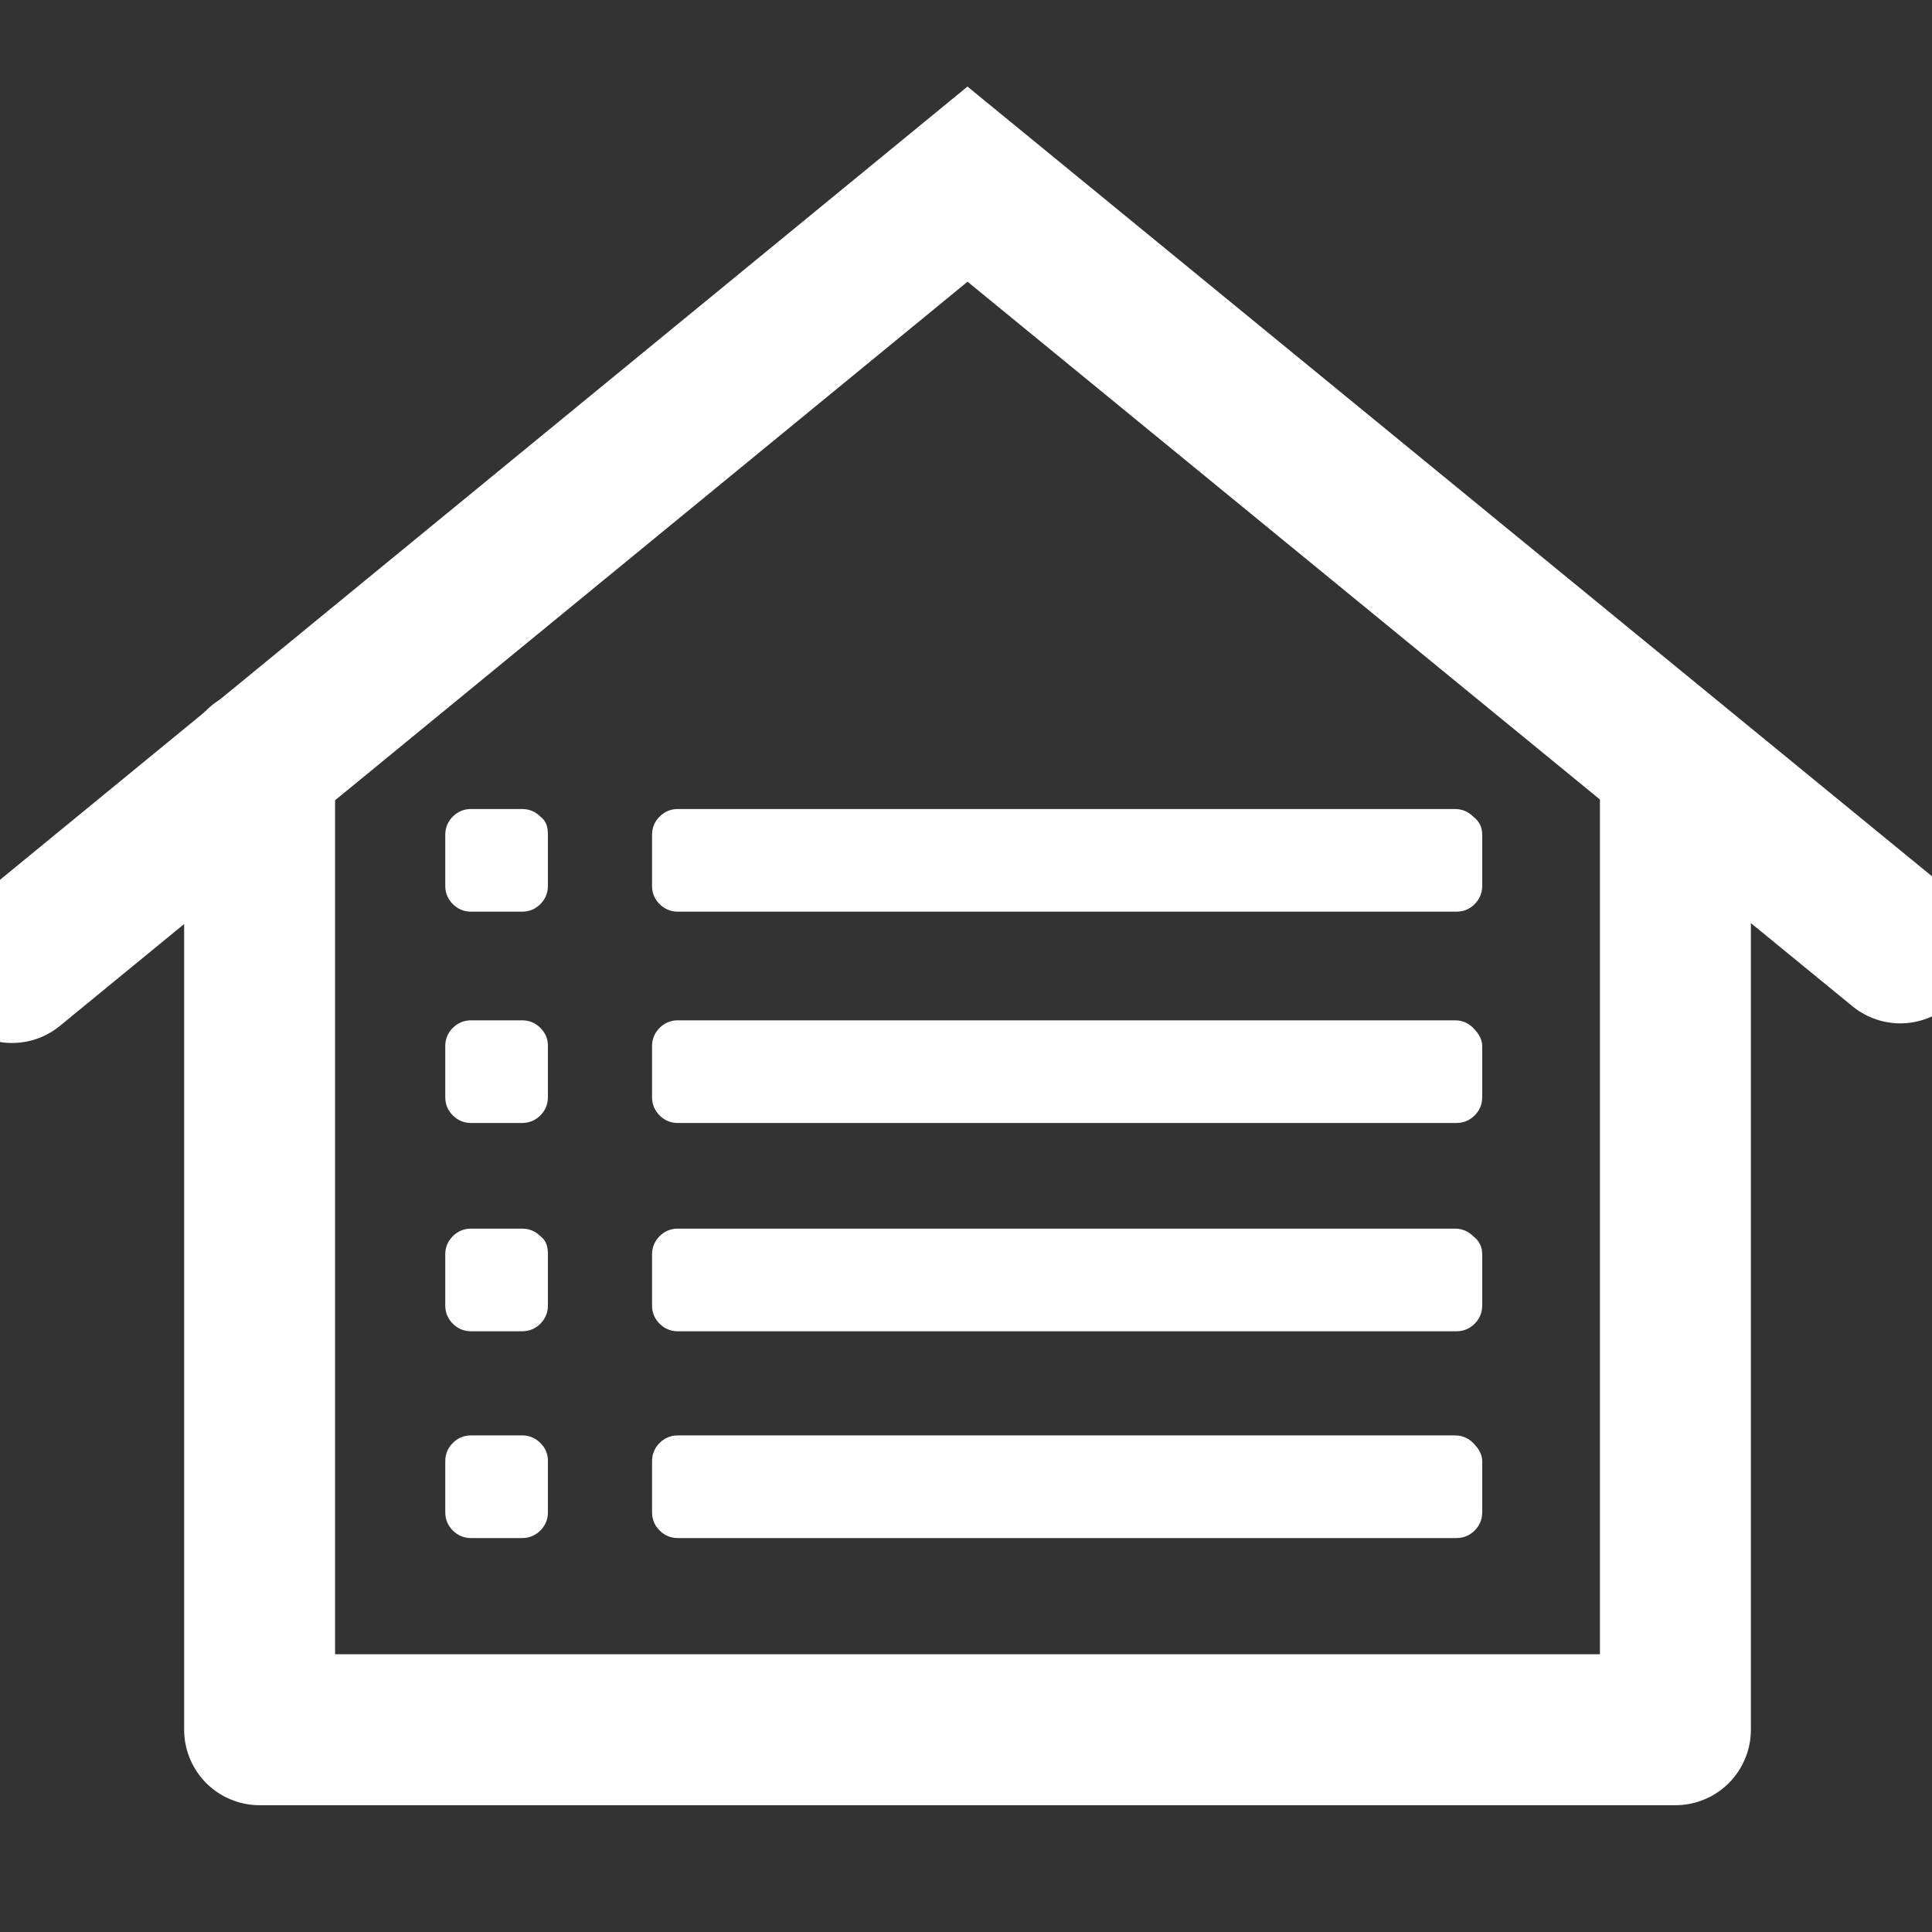 <?xml version="1.0" encoding="utf-8"?>
<!-- Generator: Adobe Illustrator 19.0.0, SVG Export Plug-In . SVG Version: 6.00 Build 0)  -->
<svg version="1.1" id="Layer_1" xmlns="http://www.w3.org/2000/svg" xmlns:xlink="http://www.w3.org/1999/xlink" x="0px" y="0px"
	 viewBox="0 0 128 128" style="enable-background:new 0 0 128 128;" xml:space="preserve">
<rect x="0" y="0" width="128" height="128" fill="#333333" stroke="none"/>
<style type="text/css">
	.st0{fill:#FFFFFF;}
	.st1{fill:none;stroke:#FFFFFF;stroke-width:10;stroke-linecap:round;stroke-miterlimit:10;}
	.st2{fill:none;stroke:#FFFFFF;stroke-width:10;stroke-linecap:round;stroke-linejoin:round;stroke-miterlimit:10;}
</style>
<path id="XMLID_2_" class="st0" d="M63.8,22.4"/>
<path id="XMLID_3_" class="st0" d="M102.4,54.4"/>
<path id="XMLID_14_" class="st0" d="M93.1,66.2"/>
<g id="XMLID_1_">
	<path id="XMLID_10_" class="st0" d="M36.3,69.3v3.4c0,0.5-0.2,0.9-0.5,1.2c-0.3,0.3-0.7,0.5-1.2,0.5h-3.4c-0.5,0-0.9-0.2-1.2-0.5
		c-0.3-0.3-0.5-0.7-0.5-1.2v-3.4c0-0.5,0.2-0.9,0.5-1.2c0.3-0.3,0.7-0.5,1.2-0.5h3.4c0.5,0,0.9,0.2,1.2,0.5
		C36.2,68.5,36.3,68.9,36.3,69.3z"/>
	<path id="XMLID_9_" class="st0" d="M36.3,83.1v3.4c0,0.5-0.2,0.9-0.5,1.2c-0.3,0.3-0.7,0.5-1.2,0.5h-3.4c-0.5,0-0.9-0.2-1.2-0.5
		c-0.3-0.3-0.5-0.7-0.5-1.2v-3.4c0-0.5,0.2-0.9,0.5-1.2c0.3-0.3,0.7-0.5,1.2-0.5h3.4c0.5,0,0.9,0.2,1.2,0.5
		C36.2,82.2,36.3,82.6,36.3,83.1z"/>
	<path id="XMLID_8_" class="st0" d="M36.3,96.8v3.4c0,0.5-0.2,0.9-0.5,1.2c-0.3,0.3-0.7,0.5-1.2,0.5h-3.4c-0.5,0-0.9-0.2-1.2-0.5
		c-0.3-0.3-0.5-0.7-0.5-1.2v-3.4c0-0.5,0.2-0.9,0.5-1.2c0.3-0.3,0.7-0.5,1.2-0.5h3.4c0.5,0,0.9,0.2,1.2,0.5
		C36.2,96,36.3,96.4,36.3,96.8z"/>
	<path id="XMLID_13_" class="st0" d="M98.2,69.3v3.4c0,0.5-0.2,0.9-0.5,1.2c-0.3,0.3-0.7,0.5-1.2,0.5H44.9c-0.5,0-0.9-0.2-1.2-0.5
		c-0.3-0.3-0.5-0.7-0.5-1.2v-3.4c0-0.5,0.2-0.9,0.5-1.2c0.3-0.3,0.7-0.5,1.2-0.5h51.5c0.5,0,0.9,0.2,1.2,0.5
		C98,68.5,98.2,68.9,98.2,69.3z"/>
	<path id="XMLID_12_" class="st0" d="M98.2,83.1v3.4c0,0.5-0.2,0.9-0.5,1.2c-0.3,0.3-0.7,0.5-1.2,0.5H44.9c-0.5,0-0.9-0.2-1.2-0.5
		c-0.3-0.3-0.5-0.7-0.5-1.2v-3.4c0-0.5,0.2-0.9,0.5-1.2c0.3-0.3,0.7-0.5,1.2-0.5h51.5c0.5,0,0.9,0.2,1.2,0.5
		C98,82.2,98.2,82.6,98.2,83.1z"/>
	<path id="XMLID_11_" class="st0" d="M98.2,96.8v3.4c0,0.5-0.2,0.9-0.5,1.2c-0.3,0.3-0.7,0.5-1.2,0.5H44.9c-0.5,0-0.9-0.2-1.2-0.5
		c-0.3-0.3-0.5-0.7-0.5-1.2v-3.4c0-0.5,0.2-0.9,0.5-1.2c0.3-0.3,0.7-0.5,1.2-0.5h51.5c0.5,0,0.9,0.2,1.2,0.5
		C98,96,98.2,96.4,98.2,96.8z"/>
	<path id="XMLID_19_" class="st0" d="M36.3,55.3v3.4c0,0.5-0.2,0.9-0.5,1.2c-0.3,0.3-0.7,0.5-1.2,0.5h-3.4c-0.5,0-0.9-0.2-1.2-0.5
		c-0.3-0.3-0.5-0.7-0.5-1.2v-3.4c0-0.5,0.2-0.9,0.5-1.2c0.3-0.3,0.7-0.5,1.2-0.5h3.4c0.5,0,0.9,0.2,1.2,0.5
		C36.2,54.4,36.3,54.8,36.3,55.3z"/>
	<path id="XMLID_18_" class="st0" d="M98.2,55.3v3.4c0,0.5-0.2,0.9-0.5,1.2c-0.3,0.3-0.7,0.5-1.2,0.5H44.9c-0.5,0-0.9-0.2-1.2-0.5
		c-0.3-0.3-0.5-0.7-0.5-1.2v-3.4c0-0.5,0.2-0.9,0.5-1.2c0.3-0.3,0.7-0.5,1.2-0.5h51.5c0.5,0,0.9,0.2,1.2,0.5
		C98,54.4,98.2,54.8,98.2,55.3z"/>
</g>
<path id="XMLID_17_" class="st0" d="M93.1,53.1"/>
<polyline id="XMLID_20_" class="st1" points="0.8,64.1 64.1,12.2 125.9,62.8 "/>
<polyline id="XMLID_4_" class="st2" points="17.2,50.6 17.2,114.6 111,114.6 111,51.8 "/>
</svg>
